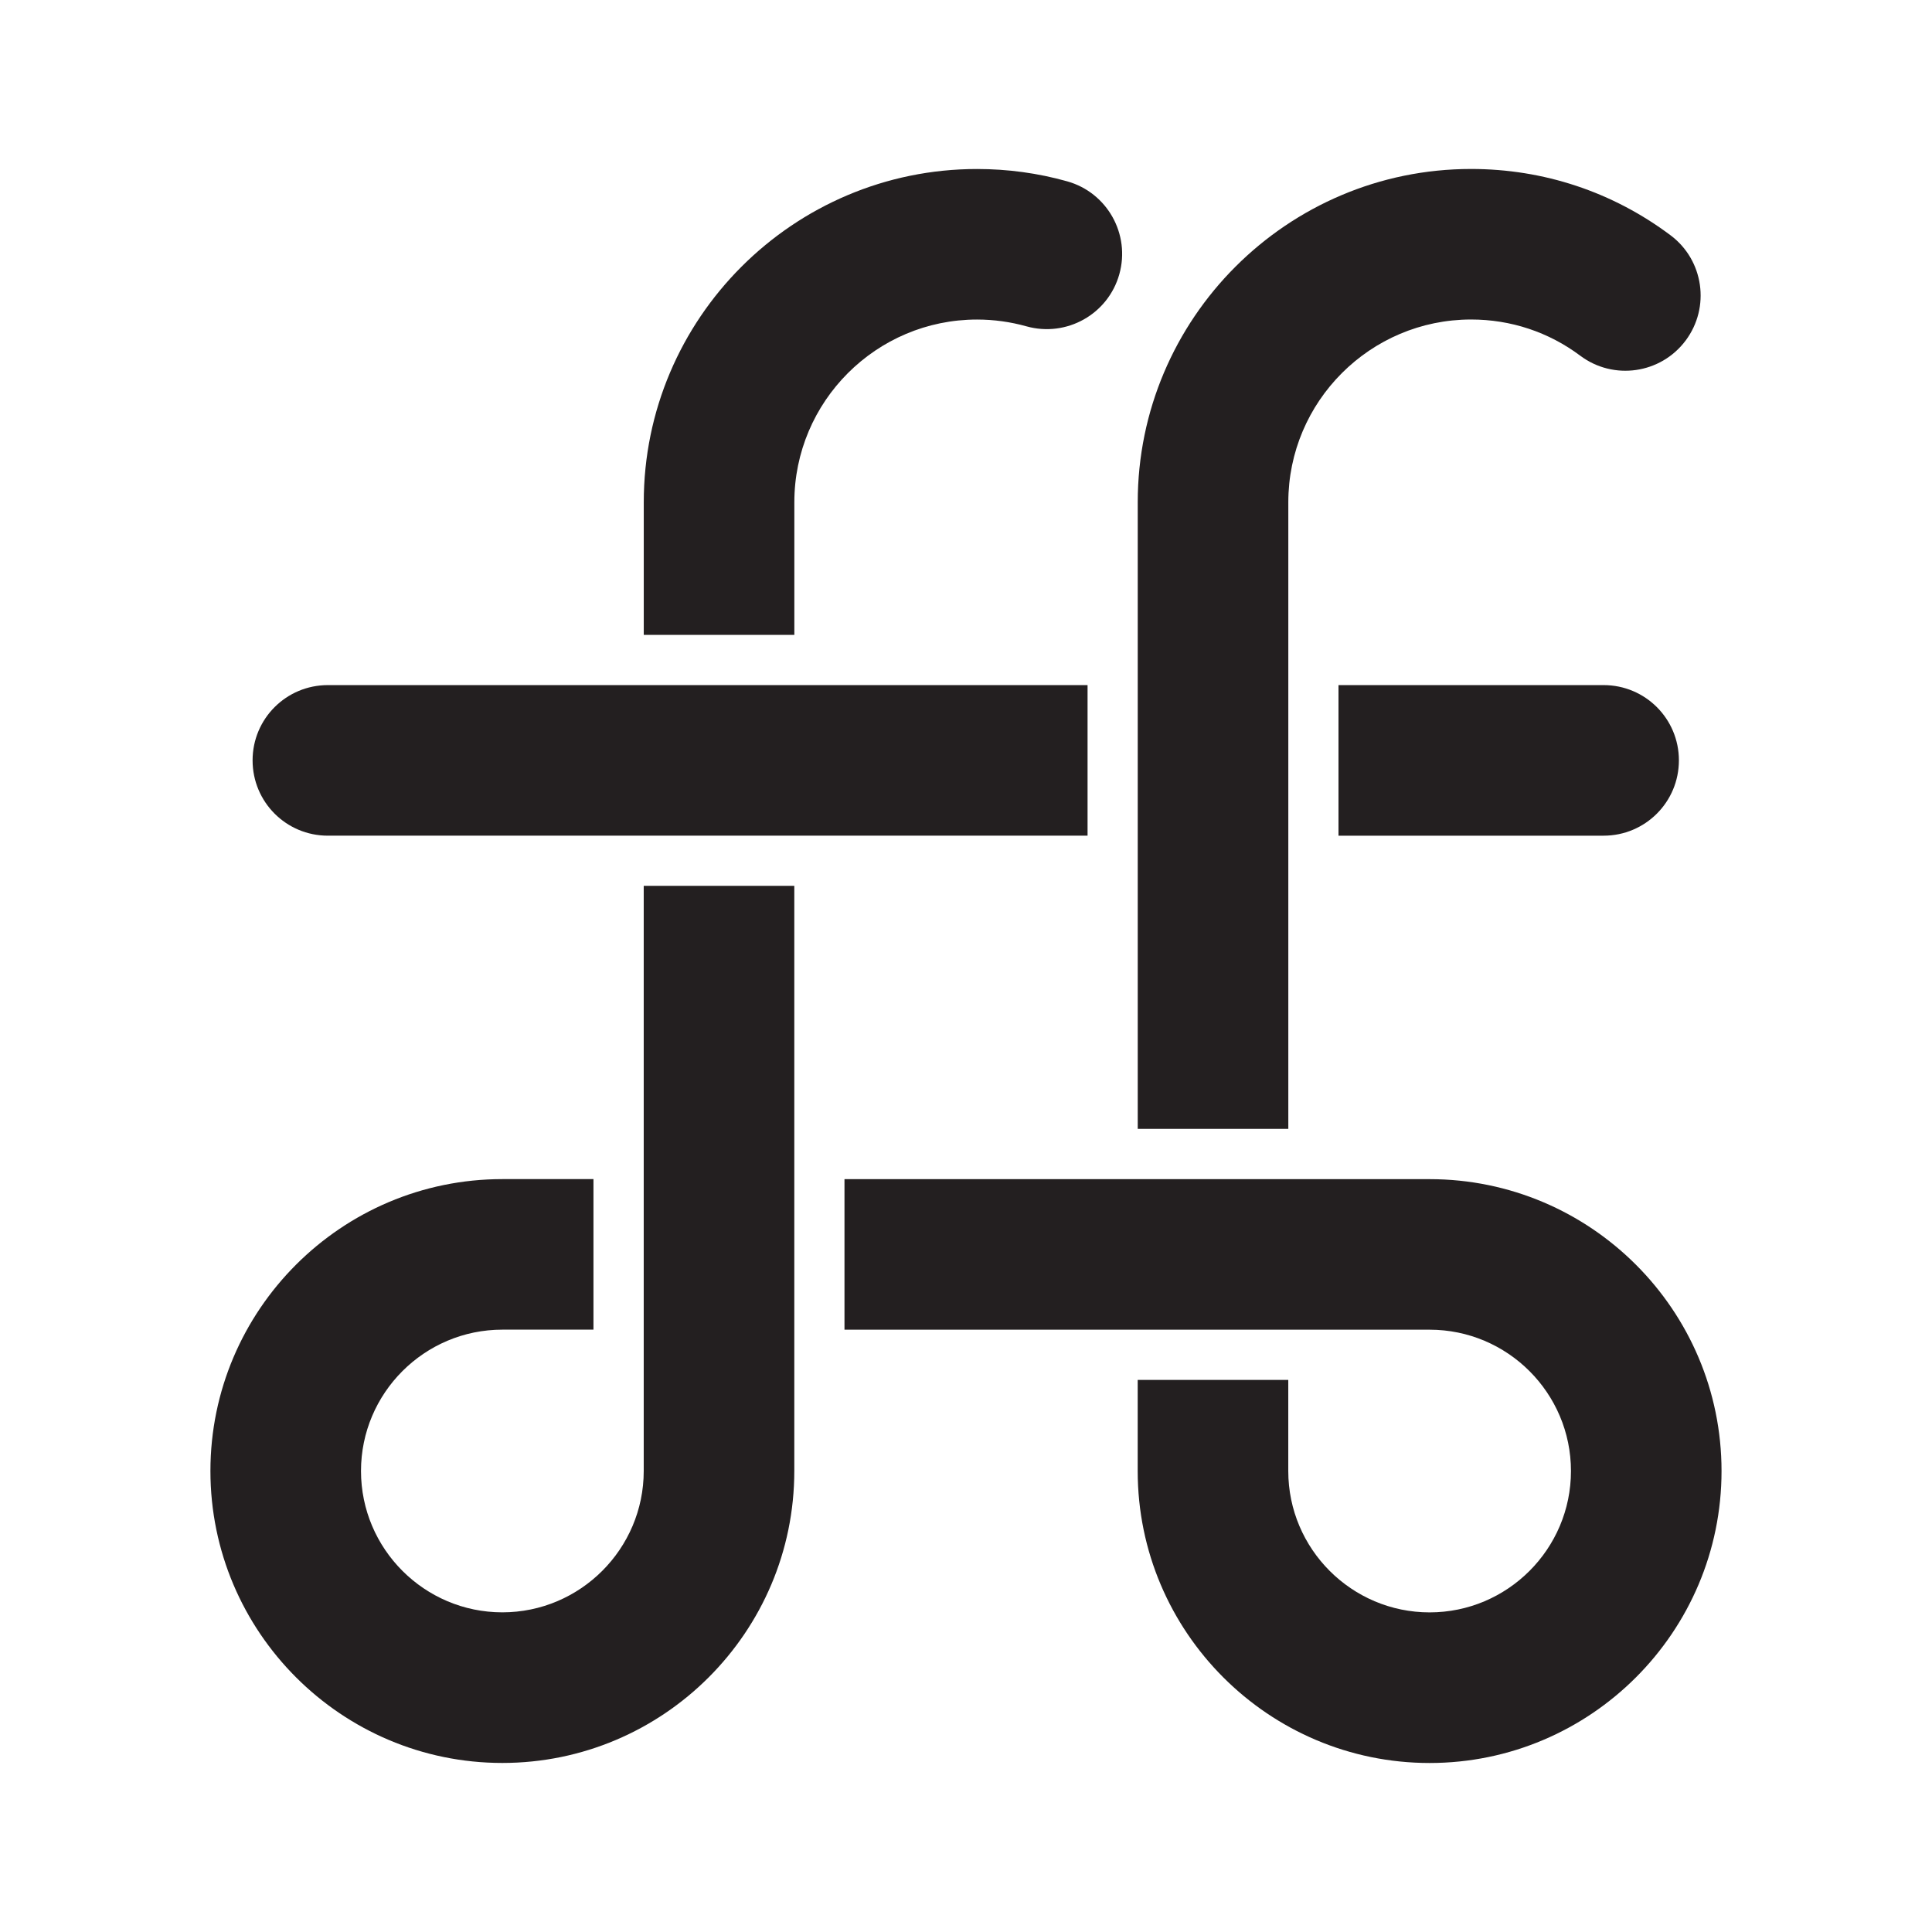 <?xml version="1.0" encoding="utf-8"?>
<!-- Generator: Adobe Illustrator 15.1.0, SVG Export Plug-In . SVG Version: 6.00 Build 0)  -->
<!DOCTYPE svg PUBLIC "-//W3C//DTD SVG 1.1//EN" "http://www.w3.org/Graphics/SVG/1.1/DTD/svg11.dtd">
<svg version="1.1" id="Layer_1" xmlns="http://www.w3.org/2000/svg" xmlns:xlink="http://www.w3.org/1999/xlink" x="0px" y="0px"
	 width="49.167px" height="49.166px" viewBox="0 0 49.167 49.166" enable-background="new 0 0 49.167 49.166" xml:space="preserve">
<g>
	<path fill="#231F20" d="M16.382,22.543v3.189v1.32v0.496v2.459v3.831v0.452v3.145c0,1.981-1.615,3.597-3.598,3.597
		s-3.597-1.615-3.597-3.597c0-1.983,1.614-3.597,3.597-3.597h2.319v-3.831h-2.319c-4.096,0-7.429,3.332-7.429,7.428
		s3.333,7.43,7.429,7.43c4.098,0,7.43-3.334,7.43-7.43v-3.545v-0.052v-3.831v-2.459v-0.442v-1.374v-3.189H16.382z"/>
	<path fill="#231F20" d="M36.382,30.008h-0.644h-2.953h-3.832H26h-4.509v3.831H26h2.953h3.832h2.953h0.644
		c1.983,0,3.597,1.613,3.597,3.597c0,1.981-1.613,3.597-3.597,3.597s-3.597-1.615-3.597-3.597v-2.319h-3.832v2.319
		c0,4.096,3.333,7.43,7.429,7.43c4.097,0,7.429-3.334,7.429-7.43S40.479,30.008,36.382,30.008z"/>
	<g>
		<path fill="#231F20" d="M42.512,5.987c-1.473-1.104-3.229-1.687-5.075-1.687c-4.678,0-8.483,3.804-8.483,8.481v1.557v3.096v3.832
			v2.812v4.65h3.832v-4.65v-2.812v-3.832v-3.096v-1.557c0-2.564,2.087-4.65,4.651-4.65c1.012,0,1.973,0.319,2.778,0.921
			c0.847,0.635,2.048,0.462,2.682-0.385S43.358,6.619,42.512,5.987z"/>
		<path fill="#231F20" d="M40.81,17.435h-6.747v3.832h6.747c1.06,0,1.916-0.857,1.916-1.917
			C42.726,18.292,41.87,17.435,40.81,17.435z"/>
	</g>
	<g>
		<path fill="#231F20" d="M20.214,17.435h-3.832h-2.954H8.344c-1.061,0-1.916,0.857-1.916,1.915c0,1.06,0.855,1.917,1.916,1.917
			h8.038h1.916h0.854h1.062h7.463v-3.832h-4.51H20.214z"/>
		<path fill="#231F20" d="M27.159,4.615c-0.745-0.21-1.516-0.314-2.295-0.314c-4.677,0-8.481,3.804-8.481,8.481v0.269v3.106h3.832
			v-3.106v-0.269c0-2.564,2.084-4.65,4.649-4.65c0.429,0,0.852,0.059,1.259,0.173c1.02,0.284,2.077-0.309,2.362-1.325
			C28.772,5.959,28.176,4.9,27.159,4.615z"/>
	</g>
</g>
</svg>
